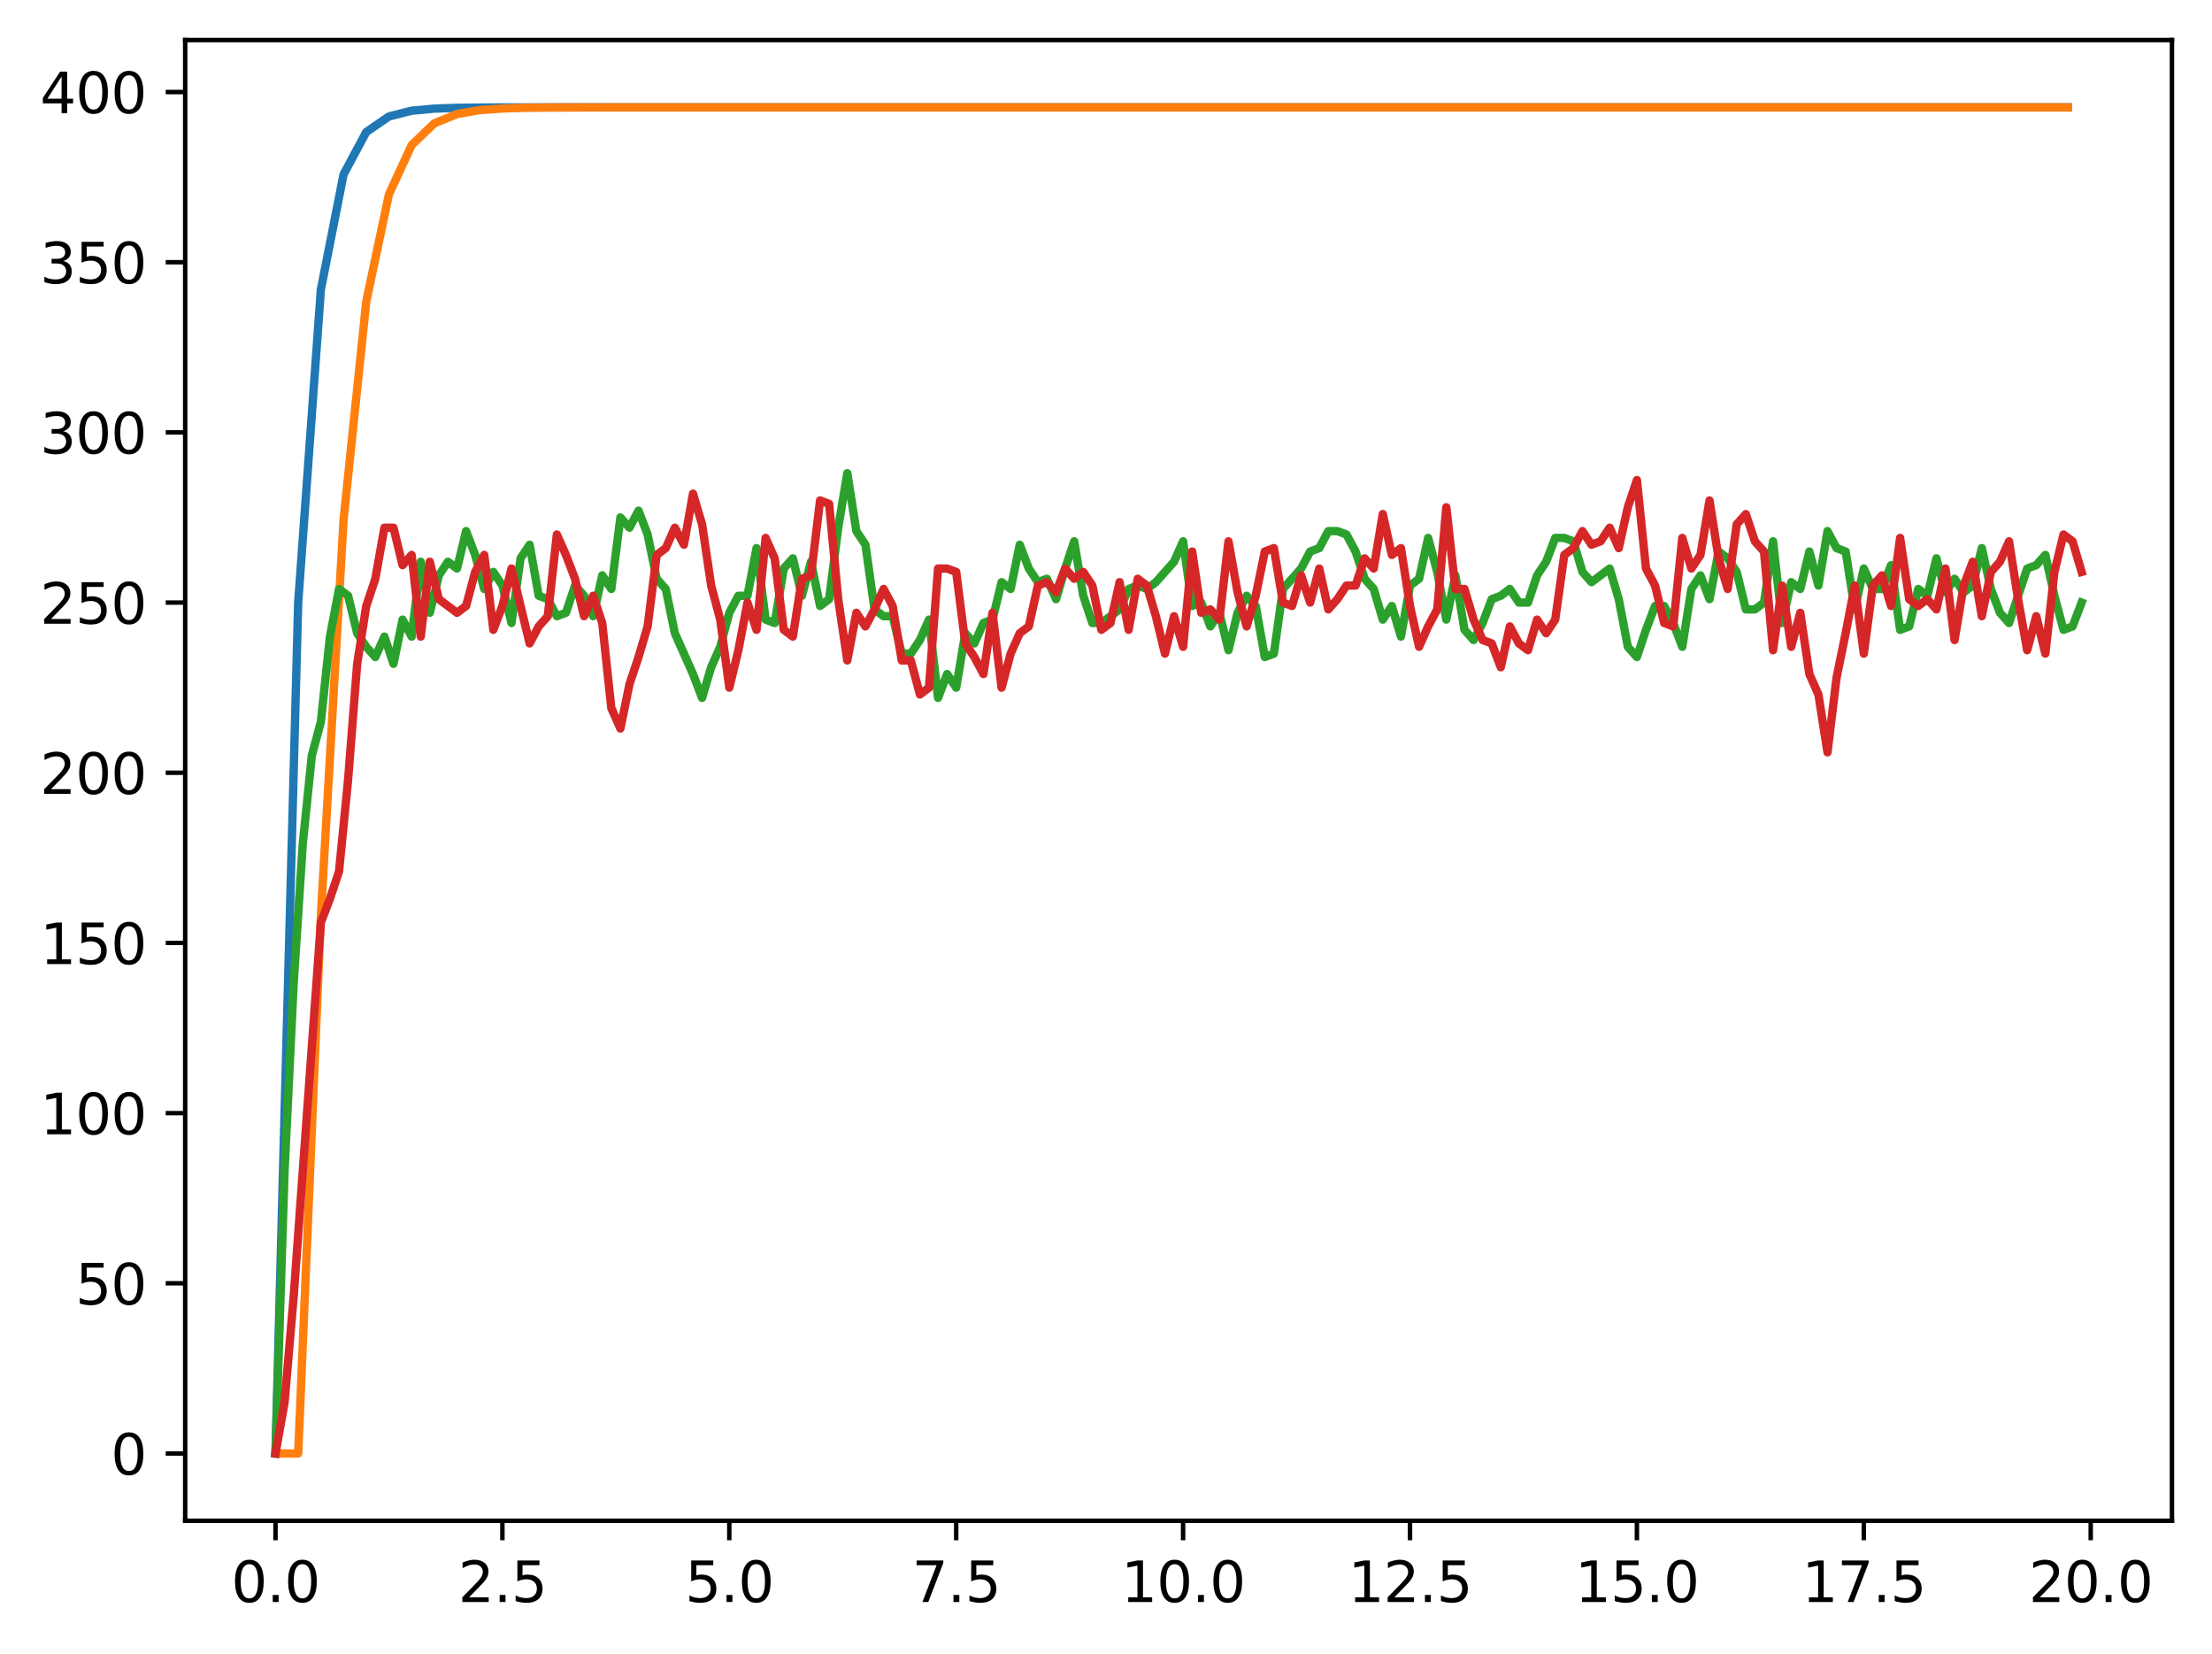 <?xml version="1.0" encoding="utf-8" standalone="no"?>
<!DOCTYPE svg PUBLIC "-//W3C//DTD SVG 1.1//EN"
  "http://www.w3.org/Graphics/SVG/1.1/DTD/svg11.dtd">
<svg xmlns:xlink="http://www.w3.org/1999/xlink" width="397.608pt" height="297.19pt" viewBox="0 0 397.608 297.19" xmlns="http://www.w3.org/2000/svg" version="1.1">
 <defs>
  <style type="text/css">*{stroke-linejoin: round; stroke-linecap: butt}</style>
 </defs>
 <g id="figure_1">
  <g id="patch_1">
   <path d="M 0 297.19 
L 397.608 297.19 
L 397.608 0 
L 0 0 
z
" style="fill: #ffffff"/>
  </g>
  <g id="axes_1">
   <g id="patch_2">
    <path d="M 33.288 273.312 
L 390.408 273.312 
L 390.408 7.2 
L 33.288 7.2 
z
" style="fill: #ffffff"/>
   </g>
   <g id="matplotlib.axis_1">
    <g id="xtick_1">
     <g id="line2d_1">
      <defs>
       <path id="m366037c5fe" d="M 0 0 
L 0 3.5 
" style="stroke: #000000; stroke-width: 0.8"/>
      </defs>
      <g>
       <use xlink:href="#m366037c5fe" x="49.52" y="273.312" style="stroke: #000000; stroke-width: 0.8"/>
      </g>
     </g>
     <g id="text_1">
      <!-- 0.0 -->
      <g transform="translate(41.569 287.91) scale(0.1 -0.1)">
       <defs>
        <path id="DejaVuSans-30" d="M 2034 4250 
Q 1547 4250 1301 3770 
Q 1056 3291 1056 2328 
Q 1056 1369 1301 889 
Q 1547 409 2034 409 
Q 2525 409 2770 889 
Q 3016 1369 3016 2328 
Q 3016 3291 2770 3770 
Q 2525 4250 2034 4250 
z
M 2034 4750 
Q 2819 4750 3233 4129 
Q 3647 3509 3647 2328 
Q 3647 1150 3233 529 
Q 2819 -91 2034 -91 
Q 1250 -91 836 529 
Q 422 1150 422 2328 
Q 422 3509 836 4129 
Q 1250 4750 2034 4750 
z
" transform="scale(0.016)"/>
        <path id="DejaVuSans-2e" d="M 684 794 
L 1344 794 
L 1344 0 
L 684 0 
L 684 794 
z
" transform="scale(0.016)"/>
       </defs>
       <use xlink:href="#DejaVuSans-30"/>
       <use xlink:href="#DejaVuSans-2e" transform="translate(63.623 0)"/>
       <use xlink:href="#DejaVuSans-30" transform="translate(95.41 0)"/>
      </g>
     </g>
    </g>
    <g id="xtick_2">
     <g id="line2d_2">
      <g>
       <use xlink:href="#m366037c5fe" x="90.306" y="273.312" style="stroke: #000000; stroke-width: 0.8"/>
      </g>
     </g>
     <g id="text_2">
      <!-- 2.5 -->
      <g transform="translate(82.354 287.91) scale(0.1 -0.1)">
       <defs>
        <path id="DejaVuSans-32" d="M 1228 531 
L 3431 531 
L 3431 0 
L 469 0 
L 469 531 
Q 828 903 1448 1529 
Q 2069 2156 2228 2338 
Q 2531 2678 2651 2914 
Q 2772 3150 2772 3378 
Q 2772 3750 2511 3984 
Q 2250 4219 1831 4219 
Q 1534 4219 1204 4116 
Q 875 4013 500 3803 
L 500 4441 
Q 881 4594 1212 4672 
Q 1544 4750 1819 4750 
Q 2544 4750 2975 4387 
Q 3406 4025 3406 3419 
Q 3406 3131 3298 2873 
Q 3191 2616 2906 2266 
Q 2828 2175 2409 1742 
Q 1991 1309 1228 531 
z
" transform="scale(0.016)"/>
        <path id="DejaVuSans-35" d="M 691 4666 
L 3169 4666 
L 3169 4134 
L 1269 4134 
L 1269 2991 
Q 1406 3038 1543 3061 
Q 1681 3084 1819 3084 
Q 2600 3084 3056 2656 
Q 3513 2228 3513 1497 
Q 3513 744 3044 326 
Q 2575 -91 1722 -91 
Q 1428 -91 1123 -41 
Q 819 9 494 109 
L 494 744 
Q 775 591 1075 516 
Q 1375 441 1709 441 
Q 2250 441 2565 725 
Q 2881 1009 2881 1497 
Q 2881 1984 2565 2268 
Q 2250 2553 1709 2553 
Q 1456 2553 1204 2497 
Q 953 2441 691 2322 
L 691 4666 
z
" transform="scale(0.016)"/>
       </defs>
       <use xlink:href="#DejaVuSans-32"/>
       <use xlink:href="#DejaVuSans-2e" transform="translate(63.623 0)"/>
       <use xlink:href="#DejaVuSans-35" transform="translate(95.41 0)"/>
      </g>
     </g>
    </g>
    <g id="xtick_3">
     <g id="line2d_3">
      <g>
       <use xlink:href="#m366037c5fe" x="131.092" y="273.312" style="stroke: #000000; stroke-width: 0.8"/>
      </g>
     </g>
     <g id="text_3">
      <!-- 5.0 -->
      <g transform="translate(123.14 287.91) scale(0.1 -0.1)">
       <use xlink:href="#DejaVuSans-35"/>
       <use xlink:href="#DejaVuSans-2e" transform="translate(63.623 0)"/>
       <use xlink:href="#DejaVuSans-30" transform="translate(95.41 0)"/>
      </g>
     </g>
    </g>
    <g id="xtick_4">
     <g id="line2d_4">
      <g>
       <use xlink:href="#m366037c5fe" x="171.877" y="273.312" style="stroke: #000000; stroke-width: 0.8"/>
      </g>
     </g>
     <g id="text_4">
      <!-- 7.5 -->
      <g transform="translate(163.926 287.91) scale(0.1 -0.1)">
       <defs>
        <path id="DejaVuSans-37" d="M 525 4666 
L 3525 4666 
L 3525 4397 
L 1831 0 
L 1172 0 
L 2766 4134 
L 525 4134 
L 525 4666 
z
" transform="scale(0.016)"/>
       </defs>
       <use xlink:href="#DejaVuSans-37"/>
       <use xlink:href="#DejaVuSans-2e" transform="translate(63.623 0)"/>
       <use xlink:href="#DejaVuSans-35" transform="translate(95.41 0)"/>
      </g>
     </g>
    </g>
    <g id="xtick_5">
     <g id="line2d_5">
      <g>
       <use xlink:href="#m366037c5fe" x="212.663" y="273.312" style="stroke: #000000; stroke-width: 0.8"/>
      </g>
     </g>
     <g id="text_5">
      <!-- 10.0 -->
      <g transform="translate(201.53 287.91) scale(0.1 -0.1)">
       <defs>
        <path id="DejaVuSans-31" d="M 794 531 
L 1825 531 
L 1825 4091 
L 703 3866 
L 703 4441 
L 1819 4666 
L 2450 4666 
L 2450 531 
L 3481 531 
L 3481 0 
L 794 0 
L 794 531 
z
" transform="scale(0.016)"/>
       </defs>
       <use xlink:href="#DejaVuSans-31"/>
       <use xlink:href="#DejaVuSans-30" transform="translate(63.623 0)"/>
       <use xlink:href="#DejaVuSans-2e" transform="translate(127.246 0)"/>
       <use xlink:href="#DejaVuSans-30" transform="translate(159.033 0)"/>
      </g>
     </g>
    </g>
    <g id="xtick_6">
     <g id="line2d_6">
      <g>
       <use xlink:href="#m366037c5fe" x="253.449" y="273.312" style="stroke: #000000; stroke-width: 0.8"/>
      </g>
     </g>
     <g id="text_6">
      <!-- 12.5 -->
      <g transform="translate(242.316 287.91) scale(0.1 -0.1)">
       <use xlink:href="#DejaVuSans-31"/>
       <use xlink:href="#DejaVuSans-32" transform="translate(63.623 0)"/>
       <use xlink:href="#DejaVuSans-2e" transform="translate(127.246 0)"/>
       <use xlink:href="#DejaVuSans-35" transform="translate(159.033 0)"/>
      </g>
     </g>
    </g>
    <g id="xtick_7">
     <g id="line2d_7">
      <g>
       <use xlink:href="#m366037c5fe" x="294.235" y="273.312" style="stroke: #000000; stroke-width: 0.8"/>
      </g>
     </g>
     <g id="text_7">
      <!-- 15.0 -->
      <g transform="translate(283.102 287.91) scale(0.1 -0.1)">
       <use xlink:href="#DejaVuSans-31"/>
       <use xlink:href="#DejaVuSans-35" transform="translate(63.623 0)"/>
       <use xlink:href="#DejaVuSans-2e" transform="translate(127.246 0)"/>
       <use xlink:href="#DejaVuSans-30" transform="translate(159.033 0)"/>
      </g>
     </g>
    </g>
    <g id="xtick_8">
     <g id="line2d_8">
      <g>
       <use xlink:href="#m366037c5fe" x="335.02" y="273.312" style="stroke: #000000; stroke-width: 0.8"/>
      </g>
     </g>
     <g id="text_8">
      <!-- 17.5 -->
      <g transform="translate(323.888 287.91) scale(0.1 -0.1)">
       <use xlink:href="#DejaVuSans-31"/>
       <use xlink:href="#DejaVuSans-37" transform="translate(63.623 0)"/>
       <use xlink:href="#DejaVuSans-2e" transform="translate(127.246 0)"/>
       <use xlink:href="#DejaVuSans-35" transform="translate(159.033 0)"/>
      </g>
     </g>
    </g>
    <g id="xtick_9">
     <g id="line2d_9">
      <g>
       <use xlink:href="#m366037c5fe" x="375.806" y="273.312" style="stroke: #000000; stroke-width: 0.8"/>
      </g>
     </g>
     <g id="text_9">
      <!-- 20.0 -->
      <g transform="translate(364.673 287.91) scale(0.1 -0.1)">
       <use xlink:href="#DejaVuSans-32"/>
       <use xlink:href="#DejaVuSans-30" transform="translate(63.623 0)"/>
       <use xlink:href="#DejaVuSans-2e" transform="translate(127.246 0)"/>
       <use xlink:href="#DejaVuSans-30" transform="translate(159.033 0)"/>
      </g>
     </g>
    </g>
   </g>
   <g id="matplotlib.axis_2">
    <g id="ytick_1">
     <g id="line2d_10">
      <defs>
       <path id="mca1bc09afc" d="M 0 0 
L -3.5 0 
" style="stroke: #000000; stroke-width: 0.8"/>
      </defs>
      <g>
       <use xlink:href="#mca1bc09afc" x="33.288" y="261.216" style="stroke: #000000; stroke-width: 0.8"/>
      </g>
     </g>
     <g id="text_10">
      <!-- 0 -->
      <g transform="translate(19.925 265.015) scale(0.1 -0.1)">
       <use xlink:href="#DejaVuSans-30"/>
      </g>
     </g>
    </g>
    <g id="ytick_2">
     <g id="line2d_11">
      <g>
       <use xlink:href="#mca1bc09afc" x="33.288" y="230.631" style="stroke: #000000; stroke-width: 0.8"/>
      </g>
     </g>
     <g id="text_11">
      <!-- 50 -->
      <g transform="translate(13.562 234.431) scale(0.1 -0.1)">
       <use xlink:href="#DejaVuSans-35"/>
       <use xlink:href="#DejaVuSans-30" transform="translate(63.623 0)"/>
      </g>
     </g>
    </g>
    <g id="ytick_3">
     <g id="line2d_12">
      <g>
       <use xlink:href="#mca1bc09afc" x="33.288" y="200.047" style="stroke: #000000; stroke-width: 0.8"/>
      </g>
     </g>
     <g id="text_12">
      <!-- 100 -->
      <g transform="translate(7.2 203.846) scale(0.1 -0.1)">
       <use xlink:href="#DejaVuSans-31"/>
       <use xlink:href="#DejaVuSans-30" transform="translate(63.623 0)"/>
       <use xlink:href="#DejaVuSans-30" transform="translate(127.246 0)"/>
      </g>
     </g>
    </g>
    <g id="ytick_4">
     <g id="line2d_13">
      <g>
       <use xlink:href="#mca1bc09afc" x="33.288" y="169.462" style="stroke: #000000; stroke-width: 0.8"/>
      </g>
     </g>
     <g id="text_13">
      <!-- 150 -->
      <g transform="translate(7.2 173.262) scale(0.1 -0.1)">
       <use xlink:href="#DejaVuSans-31"/>
       <use xlink:href="#DejaVuSans-35" transform="translate(63.623 0)"/>
       <use xlink:href="#DejaVuSans-30" transform="translate(127.246 0)"/>
      </g>
     </g>
    </g>
    <g id="ytick_5">
     <g id="line2d_14">
      <g>
       <use xlink:href="#mca1bc09afc" x="33.288" y="138.878" style="stroke: #000000; stroke-width: 0.8"/>
      </g>
     </g>
     <g id="text_14">
      <!-- 200 -->
      <g transform="translate(7.2 142.677) scale(0.1 -0.1)">
       <use xlink:href="#DejaVuSans-32"/>
       <use xlink:href="#DejaVuSans-30" transform="translate(63.623 0)"/>
       <use xlink:href="#DejaVuSans-30" transform="translate(127.246 0)"/>
      </g>
     </g>
    </g>
    <g id="ytick_6">
     <g id="line2d_15">
      <g>
       <use xlink:href="#mca1bc09afc" x="33.288" y="108.293" style="stroke: #000000; stroke-width: 0.8"/>
      </g>
     </g>
     <g id="text_15">
      <!-- 250 -->
      <g transform="translate(7.2 112.093) scale(0.1 -0.1)">
       <use xlink:href="#DejaVuSans-32"/>
       <use xlink:href="#DejaVuSans-35" transform="translate(63.623 0)"/>
       <use xlink:href="#DejaVuSans-30" transform="translate(127.246 0)"/>
      </g>
     </g>
    </g>
    <g id="ytick_7">
     <g id="line2d_16">
      <g>
       <use xlink:href="#mca1bc09afc" x="33.288" y="77.709" style="stroke: #000000; stroke-width: 0.8"/>
      </g>
     </g>
     <g id="text_16">
      <!-- 300 -->
      <g transform="translate(7.2 81.508) scale(0.1 -0.1)">
       <defs>
        <path id="DejaVuSans-33" d="M 2597 2516 
Q 3050 2419 3304 2112 
Q 3559 1806 3559 1356 
Q 3559 666 3084 287 
Q 2609 -91 1734 -91 
Q 1441 -91 1130 -33 
Q 819 25 488 141 
L 488 750 
Q 750 597 1062 519 
Q 1375 441 1716 441 
Q 2309 441 2620 675 
Q 2931 909 2931 1356 
Q 2931 1769 2642 2001 
Q 2353 2234 1838 2234 
L 1294 2234 
L 1294 2753 
L 1863 2753 
Q 2328 2753 2575 2939 
Q 2822 3125 2822 3475 
Q 2822 3834 2567 4026 
Q 2313 4219 1838 4219 
Q 1578 4219 1281 4162 
Q 984 4106 628 3988 
L 628 4550 
Q 988 4650 1302 4700 
Q 1616 4750 1894 4750 
Q 2613 4750 3031 4423 
Q 3450 4097 3450 3541 
Q 3450 3153 3228 2886 
Q 3006 2619 2597 2516 
z
" transform="scale(0.016)"/>
       </defs>
       <use xlink:href="#DejaVuSans-33"/>
       <use xlink:href="#DejaVuSans-30" transform="translate(63.623 0)"/>
       <use xlink:href="#DejaVuSans-30" transform="translate(127.246 0)"/>
      </g>
     </g>
    </g>
    <g id="ytick_8">
     <g id="line2d_17">
      <g>
       <use xlink:href="#mca1bc09afc" x="33.288" y="47.124" style="stroke: #000000; stroke-width: 0.8"/>
      </g>
     </g>
     <g id="text_17">
      <!-- 350 -->
      <g transform="translate(7.2 50.924) scale(0.1 -0.1)">
       <use xlink:href="#DejaVuSans-33"/>
       <use xlink:href="#DejaVuSans-35" transform="translate(63.623 0)"/>
       <use xlink:href="#DejaVuSans-30" transform="translate(127.246 0)"/>
      </g>
     </g>
    </g>
    <g id="ytick_9">
     <g id="line2d_18">
      <g>
       <use xlink:href="#mca1bc09afc" x="33.288" y="16.54" style="stroke: #000000; stroke-width: 0.8"/>
      </g>
     </g>
     <g id="text_18">
      <!-- 400 -->
      <g transform="translate(7.2 20.339) scale(0.1 -0.1)">
       <defs>
        <path id="DejaVuSans-34" d="M 2419 4116 
L 825 1625 
L 2419 1625 
L 2419 4116 
z
M 2253 4666 
L 3047 4666 
L 3047 1625 
L 3713 1625 
L 3713 1100 
L 3047 1100 
L 3047 0 
L 2419 0 
L 2419 1100 
L 313 1100 
L 313 1709 
L 2253 4666 
z
" transform="scale(0.016)"/>
       </defs>
       <use xlink:href="#DejaVuSans-34"/>
       <use xlink:href="#DejaVuSans-30" transform="translate(63.623 0)"/>
       <use xlink:href="#DejaVuSans-30" transform="translate(127.246 0)"/>
      </g>
     </g>
    </g>
   </g>
   <g id="line2d_19">
    <path d="M 49.52 261.216 
L 53.599 108.293 
L 57.677 52.036 
L 61.756 31.34 
L 65.835 23.727 
L 69.913 20.926 
L 73.992 19.896 
L 78.07 19.517 
L 82.149 19.377 
L 86.227 19.326 
L 90.306 19.307 
L 94.385 19.3 
L 98.463 19.297 
L 102.542 19.297 
L 106.62 19.296 
L 110.699 19.296 
L 114.777 19.296 
L 118.856 19.296 
L 122.935 19.296 
L 127.013 19.296 
L 131.092 19.296 
L 135.17 19.296 
L 139.249 19.296 
L 143.327 19.296 
L 147.406 19.296 
L 151.485 19.296 
L 155.563 19.296 
L 159.642 19.296 
L 163.72 19.296 
L 167.799 19.296 
L 171.877 19.296 
L 175.956 19.296 
L 180.035 19.296 
L 184.113 19.296 
L 188.192 19.296 
L 192.27 19.296 
L 196.349 19.296 
L 200.427 19.296 
L 204.506 19.296 
L 208.585 19.296 
L 212.663 19.296 
L 216.742 19.296 
L 220.82 19.296 
L 224.899 19.296 
L 228.978 19.296 
L 233.056 19.296 
L 237.135 19.296 
L 241.213 19.296 
L 245.292 19.296 
L 249.37 19.296 
L 253.449 19.296 
L 257.528 19.296 
L 261.606 19.296 
L 265.685 19.296 
L 269.763 19.296 
L 273.842 19.296 
L 277.92 19.296 
L 281.999 19.296 
L 286.078 19.296 
L 290.156 19.296 
L 294.235 19.296 
L 298.313 19.296 
L 302.392 19.296 
L 306.47 19.296 
L 310.549 19.296 
L 314.628 19.296 
L 318.706 19.296 
L 322.785 19.296 
L 326.863 19.296 
L 330.942 19.296 
L 335.02 19.296 
L 339.099 19.296 
L 343.178 19.296 
L 347.256 19.296 
L 351.335 19.296 
L 355.413 19.296 
L 359.492 19.296 
L 363.57 19.296 
L 367.649 19.296 
L 371.728 19.296 
" clip-path="url(#pf354296459)" style="fill: none; stroke: #1f77b4; stroke-width: 1.5; stroke-linecap: square"/>
   </g>
   <g id="line2d_20">
    <path d="M 49.52 261.216 
L 53.599 261.216 
L 57.677 164.55 
L 61.756 93.428 
L 65.835 54.181 
L 69.913 34.93 
L 73.992 26.078 
L 78.07 22.17 
L 82.149 20.493 
L 86.227 19.788 
L 90.306 19.496 
L 94.385 19.376 
L 98.463 19.328 
L 102.542 19.309 
L 106.62 19.301 
L 110.699 19.298 
L 114.777 19.297 
L 118.856 19.296 
L 122.935 19.296 
L 127.013 19.296 
L 131.092 19.296 
L 135.17 19.296 
L 139.249 19.296 
L 143.327 19.296 
L 147.406 19.296 
L 151.485 19.296 
L 155.563 19.296 
L 159.642 19.296 
L 163.72 19.296 
L 167.799 19.296 
L 171.877 19.296 
L 175.956 19.296 
L 180.035 19.296 
L 184.113 19.296 
L 188.192 19.296 
L 192.27 19.296 
L 196.349 19.296 
L 200.427 19.296 
L 204.506 19.296 
L 208.585 19.296 
L 212.663 19.296 
L 216.742 19.296 
L 220.82 19.296 
L 224.899 19.296 
L 228.978 19.296 
L 233.056 19.296 
L 237.135 19.296 
L 241.213 19.296 
L 245.292 19.296 
L 249.37 19.296 
L 253.449 19.296 
L 257.528 19.296 
L 261.606 19.296 
L 265.685 19.296 
L 269.763 19.296 
L 273.842 19.296 
L 277.92 19.296 
L 281.999 19.296 
L 286.078 19.296 
L 290.156 19.296 
L 294.235 19.296 
L 298.313 19.296 
L 302.392 19.296 
L 306.47 19.296 
L 310.549 19.296 
L 314.628 19.296 
L 318.706 19.296 
L 322.785 19.296 
L 326.863 19.296 
L 330.942 19.296 
L 335.02 19.296 
L 339.099 19.296 
L 343.178 19.296 
L 347.256 19.296 
L 351.335 19.296 
L 355.413 19.296 
L 359.492 19.296 
L 363.57 19.296 
L 367.649 19.296 
L 371.728 19.296 
" clip-path="url(#pf354296459)" style="fill: none; stroke: #ff7f0e; stroke-width: 1.5; stroke-linecap: square"/>
   </g>
   <g id="line2d_21">
    <path d="M 49.52 261.216 
L 51.152 210.446 
L 52.783 176.803 
L 54.415 151.723 
L 56.046 135.819 
L 57.677 129.703 
L 59.309 114.41 
L 60.94 105.847 
L 62.572 107.07 
L 64.203 113.799 
L 65.835 116.245 
L 67.466 118.08 
L 69.097 114.41 
L 70.729 119.304 
L 72.36 111.352 
L 73.992 114.41 
L 75.623 100.953 
L 77.255 110.128 
L 78.886 103.4 
L 80.517 100.953 
L 82.149 102.176 
L 83.78 95.448 
L 85.412 99.73 
L 87.043 105.847 
L 88.675 102.788 
L 90.306 105.235 
L 91.937 111.964 
L 93.569 100.341 
L 95.2 97.895 
L 96.832 107.07 
L 98.463 107.682 
L 100.095 110.74 
L 101.726 110.128 
L 103.357 105.235 
L 104.989 107.07 
L 106.62 110.74 
L 108.252 103.4 
L 109.883 105.847 
L 111.515 93.001 
L 113.146 94.836 
L 114.777 91.778 
L 116.409 96.06 
L 118.04 104.012 
L 119.672 105.847 
L 121.303 113.799 
L 124.566 121.139 
L 126.197 125.421 
L 127.829 119.916 
L 129.46 116.245 
L 131.092 110.128 
L 132.723 107.07 
L 134.355 107.07 
L 135.986 98.506 
L 137.617 111.352 
L 139.249 111.964 
L 140.88 102.176 
L 142.512 100.341 
L 144.143 107.07 
L 145.775 100.953 
L 147.406 108.905 
L 149.037 107.682 
L 150.669 94.836 
L 152.3 85.049 
L 153.932 95.448 
L 155.563 97.895 
L 157.195 109.517 
L 158.826 110.74 
L 160.457 110.74 
L 162.089 117.469 
L 163.72 117.469 
L 165.352 115.022 
L 166.983 111.352 
L 168.615 125.421 
L 170.246 121.139 
L 171.877 123.586 
L 173.509 113.799 
L 175.14 115.634 
L 176.772 111.964 
L 178.403 111.352 
L 180.035 104.623 
L 181.666 105.847 
L 183.297 97.895 
L 184.929 102.176 
L 186.56 104.623 
L 188.192 104.012 
L 189.823 107.682 
L 191.455 102.176 
L 193.086 97.283 
L 194.717 107.07 
L 196.349 111.964 
L 197.98 111.964 
L 201.243 109.517 
L 202.875 105.847 
L 204.506 105.235 
L 206.137 105.847 
L 207.769 104.623 
L 211.032 100.953 
L 212.663 97.283 
L 214.295 108.905 
L 215.926 108.293 
L 217.558 112.575 
L 219.189 110.128 
L 220.82 116.857 
L 222.452 110.128 
L 224.083 107.07 
L 225.715 108.905 
L 227.346 118.08 
L 228.978 117.469 
L 230.609 105.847 
L 233.872 102.176 
L 235.503 99.118 
L 237.135 98.506 
L 238.766 95.448 
L 240.398 95.448 
L 242.029 96.06 
L 243.66 99.118 
L 245.292 104.012 
L 246.923 105.847 
L 248.555 111.352 
L 250.186 108.905 
L 251.818 114.41 
L 253.449 105.235 
L 255.08 104.012 
L 256.712 96.671 
L 258.343 102.788 
L 259.975 111.352 
L 261.606 103.4 
L 263.238 113.187 
L 264.869 115.022 
L 266.5 111.964 
L 268.132 107.682 
L 269.763 107.07 
L 271.395 105.847 
L 273.026 108.293 
L 274.658 108.293 
L 276.289 103.4 
L 277.92 100.953 
L 279.552 96.671 
L 281.183 96.671 
L 282.815 97.283 
L 284.446 102.788 
L 286.078 104.623 
L 289.34 102.176 
L 290.972 107.682 
L 292.603 116.245 
L 294.235 118.08 
L 295.866 113.187 
L 297.498 108.905 
L 299.129 108.905 
L 300.76 111.964 
L 302.392 116.245 
L 304.023 105.847 
L 305.655 103.4 
L 307.286 107.682 
L 308.918 99.118 
L 310.549 100.341 
L 312.18 102.788 
L 313.812 109.517 
L 315.443 109.517 
L 317.075 108.293 
L 318.706 97.283 
L 320.338 111.964 
L 321.969 104.623 
L 323.6 105.847 
L 325.232 99.118 
L 326.863 105.235 
L 328.495 95.448 
L 330.126 98.506 
L 331.758 99.118 
L 333.389 109.517 
L 335.02 102.176 
L 336.652 105.847 
L 338.283 105.847 
L 339.915 101.565 
L 341.546 113.187 
L 343.178 112.575 
L 344.809 105.847 
L 346.44 107.07 
L 348.072 100.341 
L 349.703 106.458 
L 351.335 104.012 
L 352.966 106.458 
L 354.598 105.235 
L 356.229 98.506 
L 357.86 105.847 
L 359.492 110.128 
L 361.123 111.964 
L 364.386 102.176 
L 366.018 101.565 
L 367.649 99.73 
L 369.28 107.07 
L 370.912 113.187 
L 372.543 112.575 
L 374.175 108.293 
L 374.175 108.293 
" clip-path="url(#pf354296459)" style="fill: none; stroke: #2ca02c; stroke-width: 1.5; stroke-linecap: square"/>
   </g>
   <g id="line2d_22">
    <path d="M 49.52 261.216 
L 51.152 252.041 
L 52.783 233.078 
L 57.677 165.792 
L 59.309 161.51 
L 60.94 156.617 
L 62.572 140.101 
L 64.203 119.304 
L 65.835 108.905 
L 67.466 104.012 
L 69.097 94.836 
L 70.729 94.836 
L 72.36 101.565 
L 73.992 99.73 
L 75.623 114.41 
L 77.255 100.953 
L 78.886 107.682 
L 82.149 110.128 
L 83.78 108.905 
L 85.412 102.788 
L 87.043 99.73 
L 88.675 113.187 
L 90.306 108.905 
L 91.937 102.176 
L 95.2 115.634 
L 96.832 112.575 
L 98.463 110.74 
L 100.095 96.06 
L 101.726 99.73 
L 103.357 104.012 
L 104.989 110.74 
L 106.62 107.07 
L 108.252 111.964 
L 109.883 127.256 
L 111.515 130.926 
L 113.146 122.974 
L 114.777 118.08 
L 116.409 112.575 
L 118.04 99.73 
L 119.672 98.506 
L 121.303 94.836 
L 122.935 97.895 
L 124.566 88.719 
L 126.197 94.225 
L 127.829 105.235 
L 129.46 111.352 
L 131.092 123.586 
L 132.723 116.857 
L 134.355 108.293 
L 135.986 113.187 
L 137.617 96.671 
L 139.249 100.341 
L 140.88 113.187 
L 142.512 114.41 
L 144.143 104.012 
L 145.775 103.4 
L 147.406 89.943 
L 149.037 90.554 
L 150.669 107.682 
L 152.3 118.692 
L 153.932 110.128 
L 155.563 112.575 
L 157.195 109.517 
L 158.826 105.847 
L 160.457 108.905 
L 162.089 118.692 
L 163.72 118.692 
L 165.352 124.809 
L 166.983 123.586 
L 168.615 102.176 
L 170.246 102.176 
L 171.877 102.788 
L 173.509 115.634 
L 175.14 118.08 
L 176.772 121.139 
L 178.403 110.128 
L 180.035 123.586 
L 181.666 117.469 
L 183.297 113.799 
L 184.929 112.575 
L 186.56 105.235 
L 188.192 104.623 
L 189.823 106.458 
L 191.455 102.176 
L 193.086 104.012 
L 194.717 102.788 
L 196.349 105.235 
L 197.98 113.187 
L 199.612 111.964 
L 201.243 104.623 
L 202.875 113.187 
L 204.506 104.012 
L 206.137 105.235 
L 207.769 110.74 
L 209.4 117.469 
L 211.032 110.74 
L 212.663 116.245 
L 214.295 99.118 
L 215.926 110.128 
L 217.558 109.517 
L 219.189 111.352 
L 220.82 97.283 
L 222.452 106.458 
L 224.083 112.575 
L 225.715 107.07 
L 227.346 99.118 
L 228.978 98.506 
L 230.609 108.293 
L 232.24 108.905 
L 233.872 103.4 
L 235.503 108.293 
L 237.135 102.176 
L 238.766 109.517 
L 240.398 107.682 
L 242.029 105.235 
L 243.66 105.235 
L 245.292 100.341 
L 246.923 102.176 
L 248.555 92.389 
L 250.186 99.73 
L 251.818 98.506 
L 253.449 108.905 
L 255.08 116.245 
L 256.712 112.575 
L 258.343 109.517 
L 259.975 91.166 
L 261.606 105.847 
L 263.238 105.847 
L 264.869 111.352 
L 266.5 115.022 
L 268.132 115.634 
L 269.763 119.916 
L 271.395 112.575 
L 273.026 115.634 
L 274.658 116.857 
L 276.289 111.352 
L 277.92 113.799 
L 279.552 111.352 
L 281.183 99.73 
L 282.815 98.506 
L 284.446 95.448 
L 286.078 97.895 
L 287.709 97.283 
L 289.34 94.836 
L 290.972 98.506 
L 292.603 91.166 
L 294.235 86.273 
L 295.866 102.176 
L 297.498 105.235 
L 299.129 111.964 
L 300.76 112.575 
L 302.392 96.671 
L 304.023 102.176 
L 305.655 99.73 
L 307.286 89.943 
L 308.918 100.341 
L 310.549 105.847 
L 312.18 94.225 
L 313.812 92.389 
L 315.443 97.283 
L 317.075 99.118 
L 318.706 116.857 
L 320.338 105.235 
L 321.969 116.245 
L 323.6 110.128 
L 325.232 121.139 
L 326.863 124.809 
L 328.495 135.208 
L 330.126 121.751 
L 331.758 113.799 
L 333.389 105.235 
L 335.02 117.469 
L 336.652 105.235 
L 338.283 103.4 
L 339.915 108.905 
L 341.546 96.671 
L 343.178 107.682 
L 344.809 108.905 
L 346.44 107.682 
L 348.072 109.517 
L 349.703 102.176 
L 351.335 115.022 
L 352.966 105.235 
L 354.598 100.953 
L 356.229 110.74 
L 357.86 102.788 
L 359.492 100.953 
L 361.123 97.283 
L 362.755 107.682 
L 364.386 116.857 
L 366.018 110.74 
L 367.649 117.469 
L 369.28 102.788 
L 370.912 96.06 
L 372.543 97.283 
L 374.175 102.788 
L 374.175 102.788 
" clip-path="url(#pf354296459)" style="fill: none; stroke: #d62728; stroke-width: 1.5; stroke-linecap: square"/>
   </g>
   <g id="patch_3">
    <path d="M 33.288 273.312 
L 33.288 7.2 
" style="fill: none; stroke: #000000; stroke-width: 0.8; stroke-linejoin: miter; stroke-linecap: square"/>
   </g>
   <g id="patch_4">
    <path d="M 390.408 273.312 
L 390.408 7.2 
" style="fill: none; stroke: #000000; stroke-width: 0.8; stroke-linejoin: miter; stroke-linecap: square"/>
   </g>
   <g id="patch_5">
    <path d="M 33.288 273.312 
L 390.408 273.312 
" style="fill: none; stroke: #000000; stroke-width: 0.8; stroke-linejoin: miter; stroke-linecap: square"/>
   </g>
   <g id="patch_6">
    <path d="M 33.288 7.2 
L 390.408 7.2 
" style="fill: none; stroke: #000000; stroke-width: 0.8; stroke-linejoin: miter; stroke-linecap: square"/>
   </g>
  </g>
 </g>
 <defs>
  <clipPath id="pf354296459">
   <rect x="33.288" y="7.2" width="357.12" height="266.112"/>
  </clipPath>
 </defs>
</svg>

